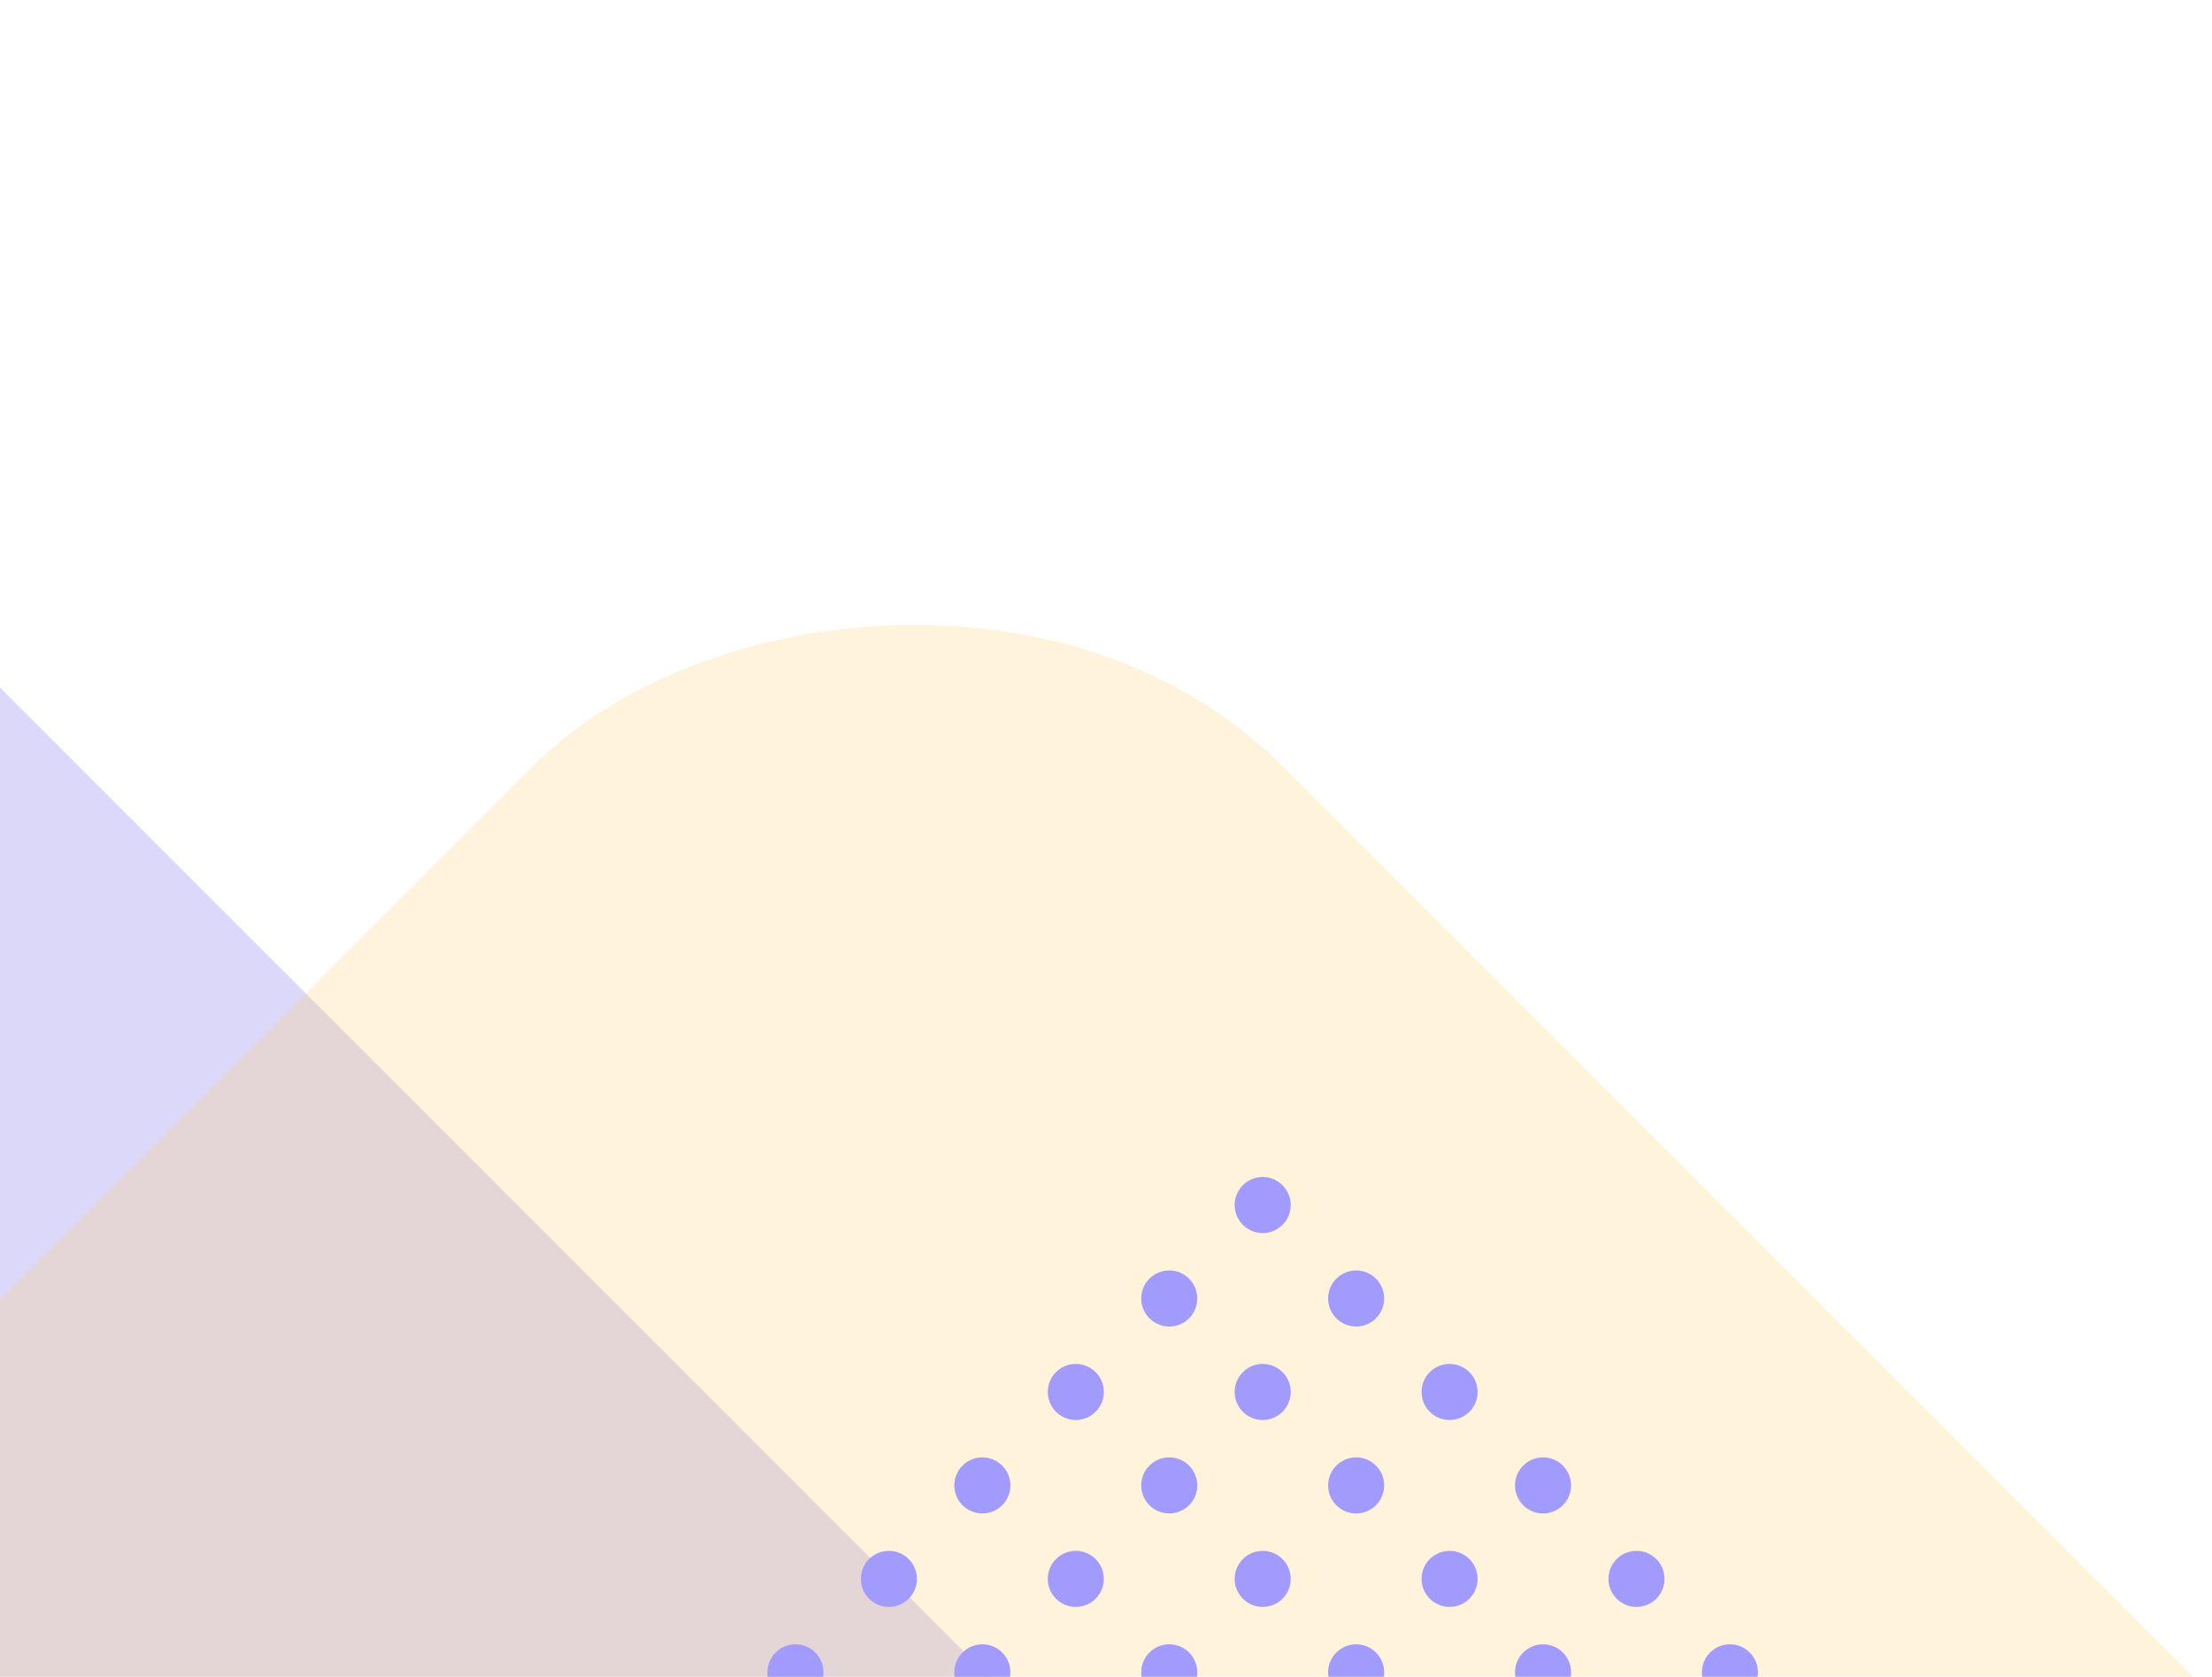 <svg width="190" height="144" viewBox="0 0 190 144" fill="none" xmlns="http://www.w3.org/2000/svg">
<g id="bg-footer">
<g id="Shape" clip-path="url(#clip0_36_5477)">
<rect id="Rectangle" opacity="0.24" width="631.694" height="352.523" rx="45.448" transform="matrix(0.707 0.707 0.707 -0.707 -324.684 232.83)" fill="#6C5CE7"/>
<g id="Rectangle_2" style="mix-blend-mode:multiply" opacity="0.24">
<rect width="631.694" height="207.751" rx="45.448" transform="matrix(0.707 0.707 0.707 -0.707 -68.915 180.496)" fill="#FDCB6E"/>
</g>
</g>
<g id="&#240;&#159;&#142;&#168; Dots 1" clip-path="url(#clip1_36_5477)">
<path id="Dot" d="M138.157 135.594C138.157 136.924 139.236 138.002 140.565 138.002C141.895 138.002 142.973 136.924 142.973 135.594C142.973 134.264 141.895 133.186 140.565 133.186C139.236 133.186 138.157 134.264 138.157 135.594Z" fill="#A29BFE"/>
<path id="Dot_2" d="M146.184 143.62C146.184 144.95 147.262 146.028 148.592 146.028C149.922 146.028 151 144.95 151 143.62C151 142.29 149.922 141.212 148.592 141.212C147.262 141.212 146.184 142.29 146.184 143.62Z" fill="#A29BFE"/>
<path id="Dot_3" d="M122.104 119.541C122.104 120.871 123.182 121.949 124.512 121.949C125.842 121.949 126.92 120.871 126.92 119.541C126.92 118.211 125.842 117.133 124.512 117.133C123.182 117.133 122.104 118.211 122.104 119.541Z" fill="#A29BFE"/>
<path id="Dot_4" d="M130.131 127.567C130.131 128.897 131.209 129.975 132.539 129.975C133.869 129.975 134.947 128.897 134.947 127.567C134.947 126.237 133.869 125.159 132.539 125.159C131.209 125.159 130.131 126.237 130.131 127.567Z" fill="#A29BFE"/>
<path id="Dot_5" d="M122.104 135.594C122.104 136.924 123.182 138.002 124.512 138.002C125.842 138.002 126.92 136.924 126.92 135.594C126.92 134.264 125.842 133.186 124.512 133.186C123.182 133.186 122.104 134.264 122.104 135.594Z" fill="#A29BFE"/>
<path id="Dot_6" d="M130.131 143.62C130.131 144.95 131.209 146.028 132.539 146.028C133.869 146.028 134.947 144.95 134.947 143.62C134.947 142.29 133.869 141.212 132.539 141.212C131.209 141.212 130.131 142.29 130.131 143.62Z" fill="#A29BFE"/>
<path id="Dot_7" d="M106.051 103.488C106.051 104.817 107.129 105.896 108.459 105.896C109.789 105.896 110.867 104.817 110.867 103.488C110.867 102.158 109.789 101.08 108.459 101.08C107.129 101.08 106.051 102.158 106.051 103.488Z" fill="#A29BFE"/>
<path id="Dot_8" d="M114.078 111.514C114.078 112.844 115.156 113.922 116.486 113.922C117.816 113.922 118.894 112.844 118.894 111.514C118.894 110.185 117.816 109.106 116.486 109.106C115.156 109.106 114.078 110.185 114.078 111.514Z" fill="#A29BFE"/>
<path id="Dot_9" d="M106.051 119.541C106.051 120.871 107.129 121.949 108.459 121.949C109.789 121.949 110.867 120.871 110.867 119.541C110.867 118.211 109.789 117.133 108.459 117.133C107.129 117.133 106.051 118.211 106.051 119.541Z" fill="#A29BFE"/>
<path id="Dot_10" d="M114.078 127.567C114.078 128.897 115.156 129.975 116.486 129.975C117.816 129.975 118.894 128.897 118.894 127.567C118.894 126.237 117.816 125.159 116.486 125.159C115.156 125.159 114.078 126.237 114.078 127.567Z" fill="#A29BFE"/>
<path id="Dot_11" d="M106.051 135.594C106.051 136.924 107.129 138.002 108.459 138.002C109.789 138.002 110.867 136.924 110.867 135.594C110.867 134.264 109.789 133.186 108.459 133.186C107.129 133.186 106.051 134.264 106.051 135.594Z" fill="#A29BFE"/>
<path id="Dot_12" d="M114.078 143.62C114.078 144.95 115.156 146.028 116.486 146.028C117.816 146.028 118.894 144.95 118.894 143.62C118.894 142.29 117.816 141.212 116.486 141.212C115.156 141.212 114.078 142.29 114.078 143.62Z" fill="#A29BFE"/>
<path id="Dot_13" d="M98.025 111.514C98.025 112.844 99.103 113.922 100.433 113.922C101.763 113.922 102.841 112.844 102.841 111.514C102.841 110.185 101.763 109.106 100.433 109.106C99.103 109.106 98.025 110.185 98.025 111.514Z" fill="#A29BFE"/>
<path id="Dot_14" d="M89.998 119.541C89.998 120.871 91.076 121.949 92.406 121.949C93.736 121.949 94.814 120.871 94.814 119.541C94.814 118.211 93.736 117.133 92.406 117.133C91.076 117.133 89.998 118.211 89.998 119.541Z" fill="#A29BFE"/>
<path id="Dot_15" d="M98.025 127.567C98.025 128.897 99.103 129.975 100.433 129.975C101.763 129.975 102.841 128.897 102.841 127.567C102.841 126.237 101.763 125.159 100.433 125.159C99.103 125.159 98.025 126.237 98.025 127.567Z" fill="#A29BFE"/>
<path id="Dot_16" d="M89.998 135.594C89.998 136.924 91.076 138.002 92.406 138.002C93.736 138.002 94.814 136.924 94.814 135.594C94.814 134.264 93.736 133.186 92.406 133.186C91.076 133.186 89.998 134.264 89.998 135.594Z" fill="#A29BFE"/>
<path id="Dot_17" d="M98.025 143.62C98.025 144.95 99.103 146.028 100.433 146.028C101.763 146.028 102.841 144.95 102.841 143.62C102.841 142.29 101.763 141.212 100.433 141.212C99.103 141.212 98.025 142.29 98.025 143.62Z" fill="#A29BFE"/>
<path id="Dot_18" d="M81.972 127.567C81.972 128.897 83.05 129.975 84.38 129.975C85.71 129.975 86.788 128.897 86.788 127.567C86.788 126.237 85.71 125.159 84.38 125.159C83.05 125.159 81.972 126.237 81.972 127.567Z" fill="#A29BFE"/>
<path id="Dot_19" d="M73.945 135.594C73.945 136.924 75.023 138.002 76.353 138.002C77.683 138.002 78.761 136.924 78.761 135.594C78.761 134.264 77.683 133.186 76.353 133.186C75.023 133.186 73.945 134.264 73.945 135.594Z" fill="#A29BFE"/>
<path id="Dot_20" d="M81.972 143.62C81.972 144.95 83.05 146.028 84.38 146.028C85.71 146.028 86.788 144.95 86.788 143.62C86.788 142.29 85.71 141.212 84.38 141.212C83.05 141.212 81.972 142.29 81.972 143.62Z" fill="#A29BFE"/>
<path id="Dot_21" d="M65.918 143.62C65.918 144.95 66.996 146.028 68.326 146.028C69.656 146.028 70.734 144.95 70.734 143.62C70.734 142.29 69.656 141.212 68.326 141.212C66.996 141.212 65.918 142.29 65.918 143.62Z" fill="#A29BFE"/>
</g>
</g>
<defs>
<clipPath id="clip0_36_5477">
<rect width="555.87" height="154.036" fill="white" transform="matrix(1 0 0 -1 -366 155)"/>
</clipPath>
<clipPath id="clip1_36_5477">
<rect width="75.266" height="102.636" fill="white" transform="translate(151 77) rotate(90)"/>
</clipPath>
</defs>
</svg>
